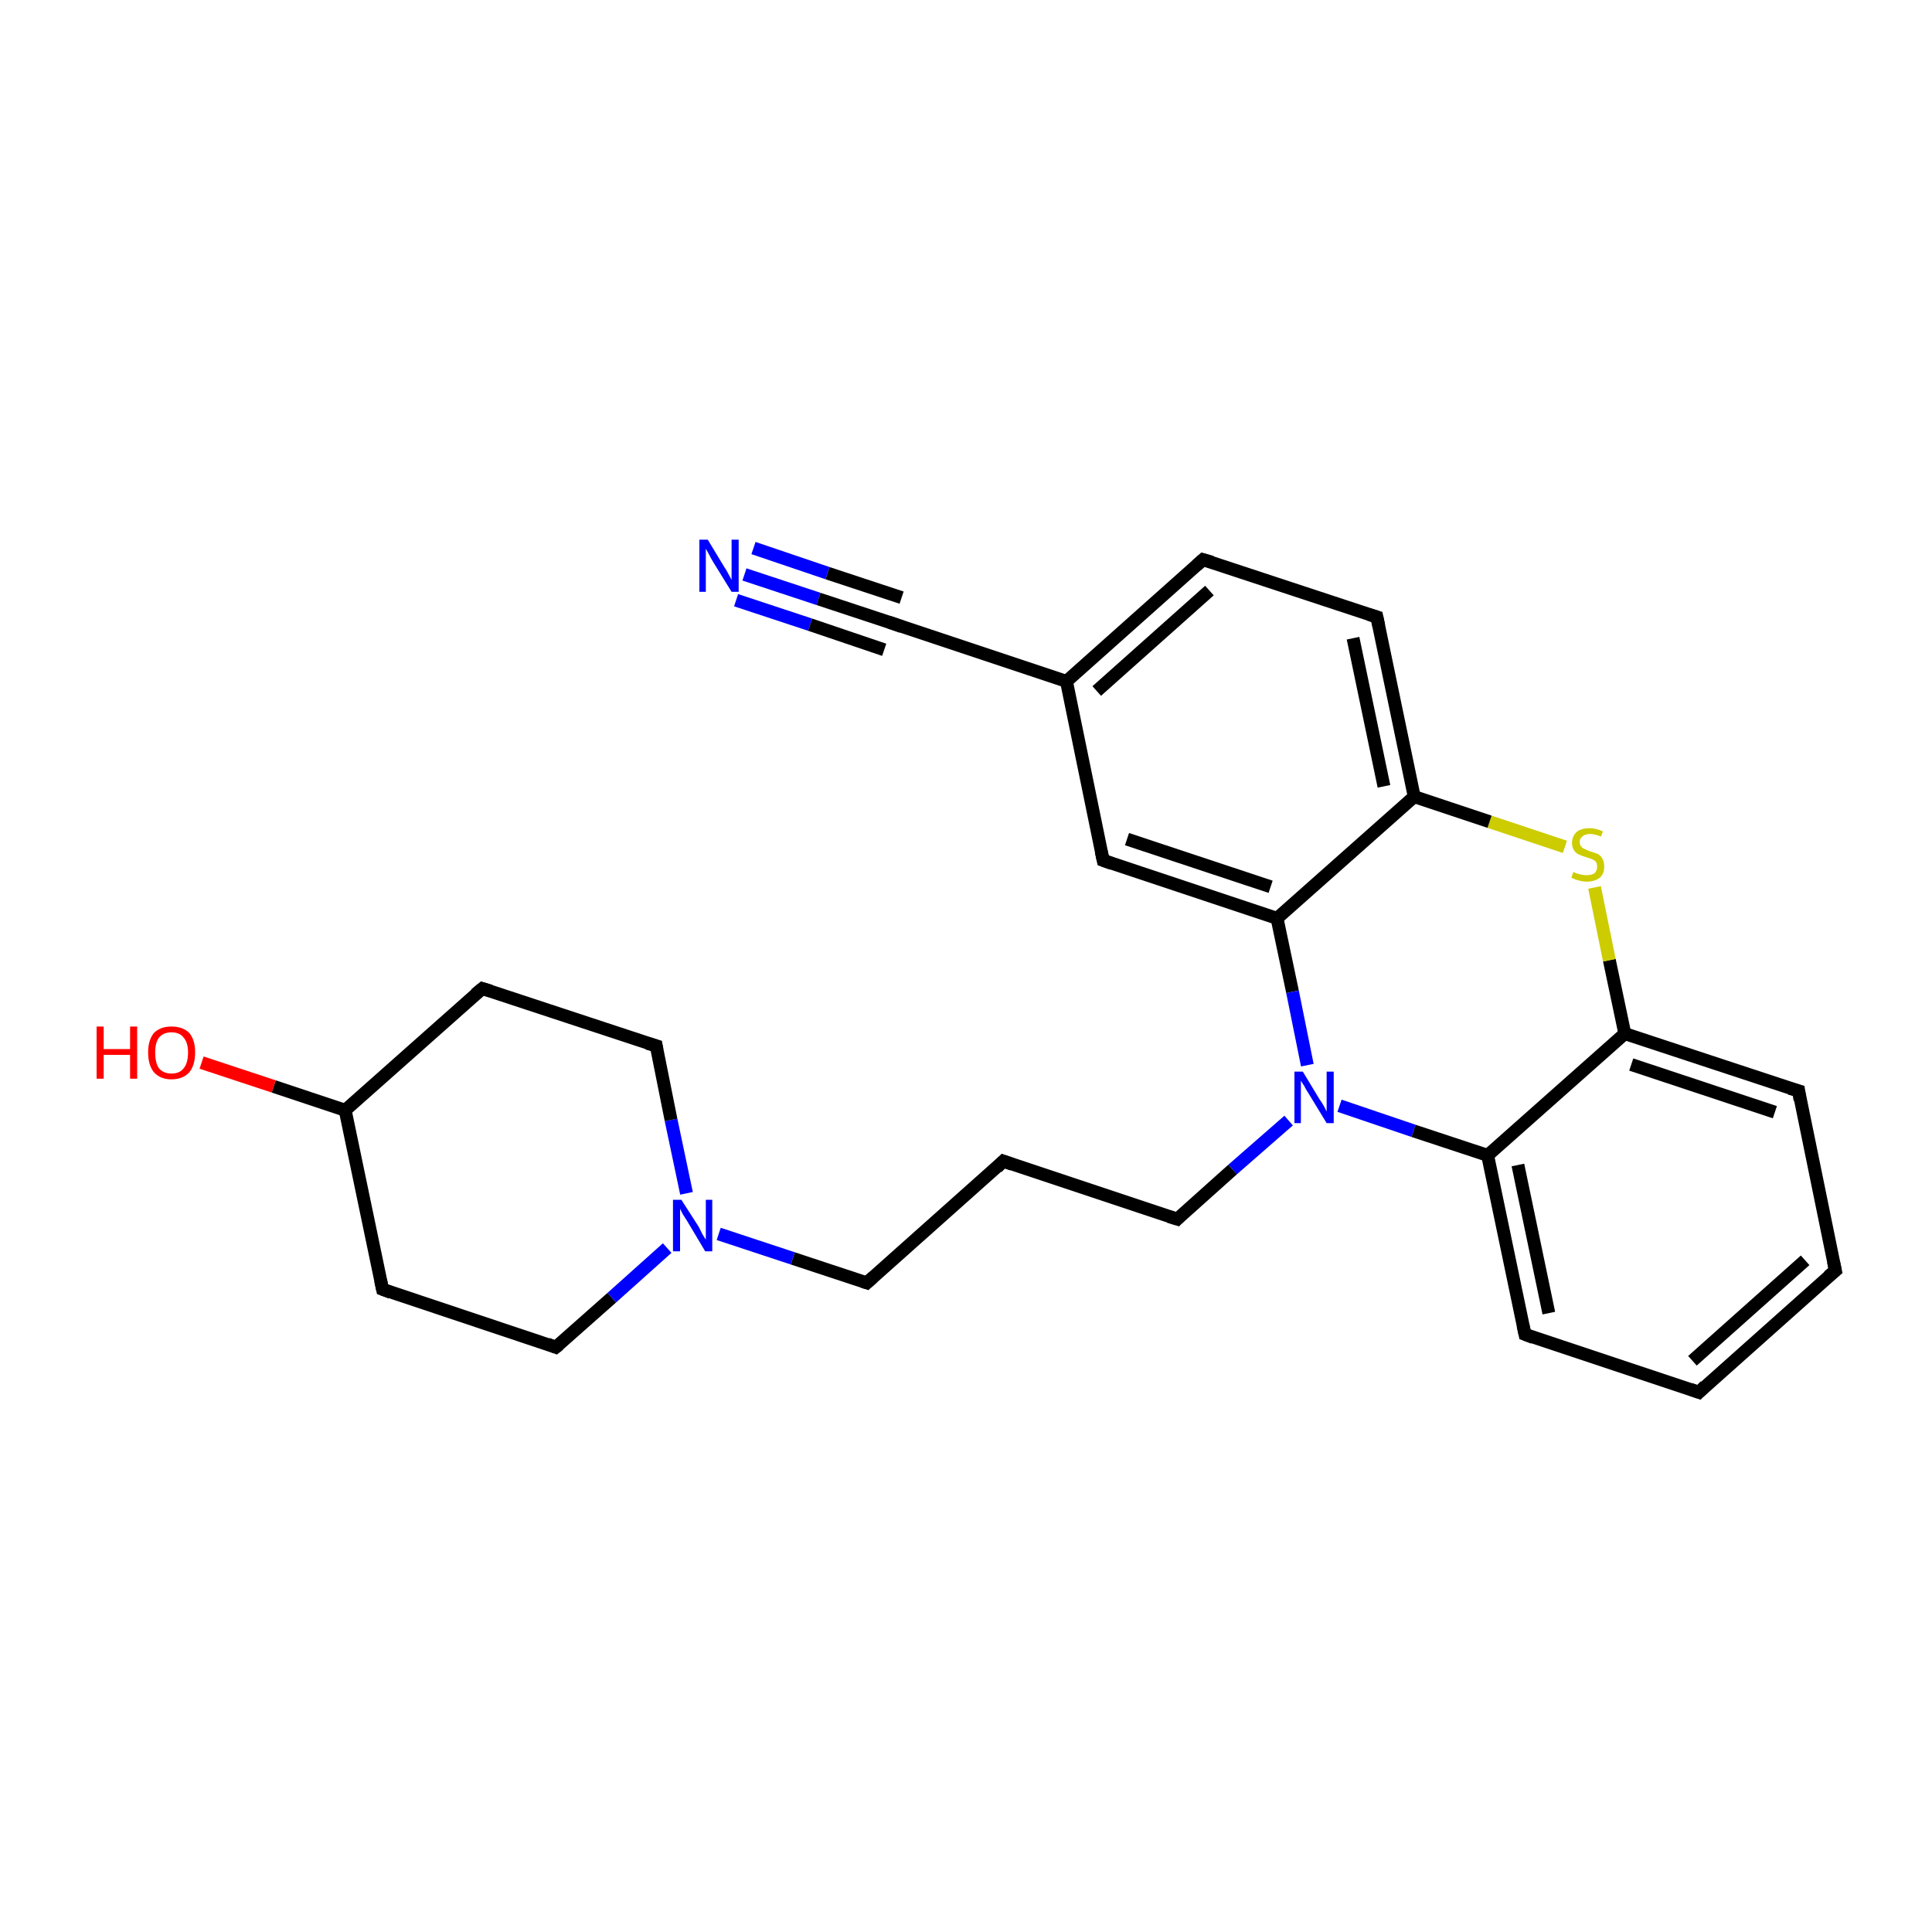 <?xml version='1.0' encoding='iso-8859-1'?>
<svg version='1.1' baseProfile='full'
              xmlns='http://www.w3.org/2000/svg'
                      xmlns:rdkit='http://www.rdkit.org/xml'
                      xmlns:xlink='http://www.w3.org/1999/xlink'
                  xml:space='preserve'
width='300px' height='300px' viewBox='0 0 300 300'>
<!-- END OF HEADER -->
<rect style='opacity:1.0;fill:#FFFFFF;stroke:none' width='300.0' height='300.0' x='0.0' y='0.0'> </rect>
<path class='bond-0 atom-0 atom-1' d='M 115.6,89.2 L 127.1,93.0' style='fill:none;fill-rule:evenodd;stroke:#0000FF;stroke-width:2.0px;stroke-linecap:butt;stroke-linejoin:miter;stroke-opacity:1' />
<path class='bond-0 atom-0 atom-1' d='M 127.1,93.0 L 138.6,96.8' style='fill:none;fill-rule:evenodd;stroke:#000000;stroke-width:2.0px;stroke-linecap:butt;stroke-linejoin:miter;stroke-opacity:1' />
<path class='bond-0 atom-0 atom-1' d='M 117.0,85.1 L 128.5,89.0' style='fill:none;fill-rule:evenodd;stroke:#0000FF;stroke-width:2.0px;stroke-linecap:butt;stroke-linejoin:miter;stroke-opacity:1' />
<path class='bond-0 atom-0 atom-1' d='M 128.5,89.0 L 140.0,92.8' style='fill:none;fill-rule:evenodd;stroke:#000000;stroke-width:2.0px;stroke-linecap:butt;stroke-linejoin:miter;stroke-opacity:1' />
<path class='bond-0 atom-0 atom-1' d='M 114.3,93.2 L 125.8,97.0' style='fill:none;fill-rule:evenodd;stroke:#0000FF;stroke-width:2.0px;stroke-linecap:butt;stroke-linejoin:miter;stroke-opacity:1' />
<path class='bond-0 atom-0 atom-1' d='M 125.8,97.0 L 137.3,100.9' style='fill:none;fill-rule:evenodd;stroke:#000000;stroke-width:2.0px;stroke-linecap:butt;stroke-linejoin:miter;stroke-opacity:1' />
<path class='bond-1 atom-1 atom-2' d='M 138.6,96.8 L 165.6,105.8' style='fill:none;fill-rule:evenodd;stroke:#000000;stroke-width:2.0px;stroke-linecap:butt;stroke-linejoin:miter;stroke-opacity:1' />
<path class='bond-2 atom-2 atom-3' d='M 165.6,105.8 L 186.8,86.9' style='fill:none;fill-rule:evenodd;stroke:#000000;stroke-width:2.0px;stroke-linecap:butt;stroke-linejoin:miter;stroke-opacity:1' />
<path class='bond-2 atom-2 atom-3' d='M 170.3,107.3 L 187.8,91.7' style='fill:none;fill-rule:evenodd;stroke:#000000;stroke-width:2.0px;stroke-linecap:butt;stroke-linejoin:miter;stroke-opacity:1' />
<path class='bond-3 atom-3 atom-4' d='M 186.8,86.9 L 213.8,95.8' style='fill:none;fill-rule:evenodd;stroke:#000000;stroke-width:2.0px;stroke-linecap:butt;stroke-linejoin:miter;stroke-opacity:1' />
<path class='bond-4 atom-4 atom-5' d='M 213.8,95.8 L 219.6,123.7' style='fill:none;fill-rule:evenodd;stroke:#000000;stroke-width:2.0px;stroke-linecap:butt;stroke-linejoin:miter;stroke-opacity:1' />
<path class='bond-4 atom-4 atom-5' d='M 210.1,99.1 L 214.9,122.1' style='fill:none;fill-rule:evenodd;stroke:#000000;stroke-width:2.0px;stroke-linecap:butt;stroke-linejoin:miter;stroke-opacity:1' />
<path class='bond-5 atom-5 atom-6' d='M 219.6,123.7 L 198.3,142.6' style='fill:none;fill-rule:evenodd;stroke:#000000;stroke-width:2.0px;stroke-linecap:butt;stroke-linejoin:miter;stroke-opacity:1' />
<path class='bond-6 atom-6 atom-7' d='M 198.3,142.6 L 171.3,133.6' style='fill:none;fill-rule:evenodd;stroke:#000000;stroke-width:2.0px;stroke-linecap:butt;stroke-linejoin:miter;stroke-opacity:1' />
<path class='bond-6 atom-6 atom-7' d='M 197.3,137.7 L 175.0,130.3' style='fill:none;fill-rule:evenodd;stroke:#000000;stroke-width:2.0px;stroke-linecap:butt;stroke-linejoin:miter;stroke-opacity:1' />
<path class='bond-7 atom-6 atom-8' d='M 198.3,142.6 L 200.7,154.0' style='fill:none;fill-rule:evenodd;stroke:#000000;stroke-width:2.0px;stroke-linecap:butt;stroke-linejoin:miter;stroke-opacity:1' />
<path class='bond-7 atom-6 atom-8' d='M 200.7,154.0 L 203.0,165.4' style='fill:none;fill-rule:evenodd;stroke:#0000FF;stroke-width:2.0px;stroke-linecap:butt;stroke-linejoin:miter;stroke-opacity:1' />
<path class='bond-8 atom-8 atom-9' d='M 200.1,174.0 L 191.4,181.6' style='fill:none;fill-rule:evenodd;stroke:#0000FF;stroke-width:2.0px;stroke-linecap:butt;stroke-linejoin:miter;stroke-opacity:1' />
<path class='bond-8 atom-8 atom-9' d='M 191.4,181.6 L 182.8,189.3' style='fill:none;fill-rule:evenodd;stroke:#000000;stroke-width:2.0px;stroke-linecap:butt;stroke-linejoin:miter;stroke-opacity:1' />
<path class='bond-9 atom-9 atom-10' d='M 182.8,189.3 L 155.8,180.3' style='fill:none;fill-rule:evenodd;stroke:#000000;stroke-width:2.0px;stroke-linecap:butt;stroke-linejoin:miter;stroke-opacity:1' />
<path class='bond-10 atom-10 atom-11' d='M 155.8,180.3 L 134.6,199.2' style='fill:none;fill-rule:evenodd;stroke:#000000;stroke-width:2.0px;stroke-linecap:butt;stroke-linejoin:miter;stroke-opacity:1' />
<path class='bond-11 atom-11 atom-12' d='M 134.6,199.2 L 123.1,195.4' style='fill:none;fill-rule:evenodd;stroke:#000000;stroke-width:2.0px;stroke-linecap:butt;stroke-linejoin:miter;stroke-opacity:1' />
<path class='bond-11 atom-11 atom-12' d='M 123.1,195.4 L 111.6,191.6' style='fill:none;fill-rule:evenodd;stroke:#0000FF;stroke-width:2.0px;stroke-linecap:butt;stroke-linejoin:miter;stroke-opacity:1' />
<path class='bond-12 atom-12 atom-13' d='M 106.6,185.3 L 104.2,173.9' style='fill:none;fill-rule:evenodd;stroke:#0000FF;stroke-width:2.0px;stroke-linecap:butt;stroke-linejoin:miter;stroke-opacity:1' />
<path class='bond-12 atom-12 atom-13' d='M 104.2,173.9 L 101.9,162.4' style='fill:none;fill-rule:evenodd;stroke:#000000;stroke-width:2.0px;stroke-linecap:butt;stroke-linejoin:miter;stroke-opacity:1' />
<path class='bond-13 atom-13 atom-14' d='M 101.9,162.4 L 74.9,153.5' style='fill:none;fill-rule:evenodd;stroke:#000000;stroke-width:2.0px;stroke-linecap:butt;stroke-linejoin:miter;stroke-opacity:1' />
<path class='bond-14 atom-14 atom-15' d='M 74.9,153.5 L 53.6,172.4' style='fill:none;fill-rule:evenodd;stroke:#000000;stroke-width:2.0px;stroke-linecap:butt;stroke-linejoin:miter;stroke-opacity:1' />
<path class='bond-15 atom-15 atom-16' d='M 53.6,172.4 L 42.5,168.7' style='fill:none;fill-rule:evenodd;stroke:#000000;stroke-width:2.0px;stroke-linecap:butt;stroke-linejoin:miter;stroke-opacity:1' />
<path class='bond-15 atom-15 atom-16' d='M 42.5,168.7 L 31.3,165.0' style='fill:none;fill-rule:evenodd;stroke:#FF0000;stroke-width:2.0px;stroke-linecap:butt;stroke-linejoin:miter;stroke-opacity:1' />
<path class='bond-16 atom-15 atom-17' d='M 53.6,172.4 L 59.4,200.2' style='fill:none;fill-rule:evenodd;stroke:#000000;stroke-width:2.0px;stroke-linecap:butt;stroke-linejoin:miter;stroke-opacity:1' />
<path class='bond-17 atom-17 atom-18' d='M 59.4,200.2 L 86.3,209.2' style='fill:none;fill-rule:evenodd;stroke:#000000;stroke-width:2.0px;stroke-linecap:butt;stroke-linejoin:miter;stroke-opacity:1' />
<path class='bond-18 atom-8 atom-19' d='M 208.0,171.7 L 219.5,175.6' style='fill:none;fill-rule:evenodd;stroke:#0000FF;stroke-width:2.0px;stroke-linecap:butt;stroke-linejoin:miter;stroke-opacity:1' />
<path class='bond-18 atom-8 atom-19' d='M 219.5,175.6 L 231.0,179.4' style='fill:none;fill-rule:evenodd;stroke:#000000;stroke-width:2.0px;stroke-linecap:butt;stroke-linejoin:miter;stroke-opacity:1' />
<path class='bond-19 atom-19 atom-20' d='M 231.0,179.4 L 236.8,207.2' style='fill:none;fill-rule:evenodd;stroke:#000000;stroke-width:2.0px;stroke-linecap:butt;stroke-linejoin:miter;stroke-opacity:1' />
<path class='bond-19 atom-19 atom-20' d='M 235.7,180.9 L 240.5,203.9' style='fill:none;fill-rule:evenodd;stroke:#000000;stroke-width:2.0px;stroke-linecap:butt;stroke-linejoin:miter;stroke-opacity:1' />
<path class='bond-20 atom-20 atom-21' d='M 236.8,207.2 L 263.8,216.2' style='fill:none;fill-rule:evenodd;stroke:#000000;stroke-width:2.0px;stroke-linecap:butt;stroke-linejoin:miter;stroke-opacity:1' />
<path class='bond-21 atom-21 atom-22' d='M 263.8,216.2 L 285.0,197.3' style='fill:none;fill-rule:evenodd;stroke:#000000;stroke-width:2.0px;stroke-linecap:butt;stroke-linejoin:miter;stroke-opacity:1' />
<path class='bond-21 atom-21 atom-22' d='M 262.8,211.3 L 280.3,195.7' style='fill:none;fill-rule:evenodd;stroke:#000000;stroke-width:2.0px;stroke-linecap:butt;stroke-linejoin:miter;stroke-opacity:1' />
<path class='bond-22 atom-22 atom-23' d='M 285.0,197.3 L 279.3,169.4' style='fill:none;fill-rule:evenodd;stroke:#000000;stroke-width:2.0px;stroke-linecap:butt;stroke-linejoin:miter;stroke-opacity:1' />
<path class='bond-23 atom-23 atom-24' d='M 279.3,169.4 L 252.3,160.5' style='fill:none;fill-rule:evenodd;stroke:#000000;stroke-width:2.0px;stroke-linecap:butt;stroke-linejoin:miter;stroke-opacity:1' />
<path class='bond-23 atom-23 atom-24' d='M 275.6,172.7 L 253.3,165.3' style='fill:none;fill-rule:evenodd;stroke:#000000;stroke-width:2.0px;stroke-linecap:butt;stroke-linejoin:miter;stroke-opacity:1' />
<path class='bond-24 atom-24 atom-25' d='M 252.3,160.5 L 249.9,149.1' style='fill:none;fill-rule:evenodd;stroke:#000000;stroke-width:2.0px;stroke-linecap:butt;stroke-linejoin:miter;stroke-opacity:1' />
<path class='bond-24 atom-24 atom-25' d='M 249.9,149.1 L 247.6,137.8' style='fill:none;fill-rule:evenodd;stroke:#CCCC00;stroke-width:2.0px;stroke-linecap:butt;stroke-linejoin:miter;stroke-opacity:1' />
<path class='bond-25 atom-7 atom-2' d='M 171.3,133.6 L 165.6,105.8' style='fill:none;fill-rule:evenodd;stroke:#000000;stroke-width:2.0px;stroke-linecap:butt;stroke-linejoin:miter;stroke-opacity:1' />
<path class='bond-26 atom-18 atom-12' d='M 86.3,209.2 L 95.0,201.5' style='fill:none;fill-rule:evenodd;stroke:#000000;stroke-width:2.0px;stroke-linecap:butt;stroke-linejoin:miter;stroke-opacity:1' />
<path class='bond-26 atom-18 atom-12' d='M 95.0,201.5 L 103.6,193.8' style='fill:none;fill-rule:evenodd;stroke:#0000FF;stroke-width:2.0px;stroke-linecap:butt;stroke-linejoin:miter;stroke-opacity:1' />
<path class='bond-27 atom-24 atom-19' d='M 252.3,160.5 L 231.0,179.4' style='fill:none;fill-rule:evenodd;stroke:#000000;stroke-width:2.0px;stroke-linecap:butt;stroke-linejoin:miter;stroke-opacity:1' />
<path class='bond-28 atom-25 atom-5' d='M 243.0,131.5 L 231.3,127.6' style='fill:none;fill-rule:evenodd;stroke:#CCCC00;stroke-width:2.0px;stroke-linecap:butt;stroke-linejoin:miter;stroke-opacity:1' />
<path class='bond-28 atom-25 atom-5' d='M 231.3,127.6 L 219.6,123.7' style='fill:none;fill-rule:evenodd;stroke:#000000;stroke-width:2.0px;stroke-linecap:butt;stroke-linejoin:miter;stroke-opacity:1' />
<path d='M 138.0,96.6 L 138.6,96.8 L 140.0,97.3' style='fill:none;stroke:#000000;stroke-width:2.0px;stroke-linecap:butt;stroke-linejoin:miter;stroke-miterlimit:10;stroke-opacity:1;' />
<path d='M 185.8,87.8 L 186.8,86.9 L 188.2,87.3' style='fill:none;stroke:#000000;stroke-width:2.0px;stroke-linecap:butt;stroke-linejoin:miter;stroke-miterlimit:10;stroke-opacity:1;' />
<path d='M 212.5,95.4 L 213.8,95.8 L 214.1,97.2' style='fill:none;stroke:#000000;stroke-width:2.0px;stroke-linecap:butt;stroke-linejoin:miter;stroke-miterlimit:10;stroke-opacity:1;' />
<path d='M 172.7,134.1 L 171.3,133.6 L 171.0,132.2' style='fill:none;stroke:#000000;stroke-width:2.0px;stroke-linecap:butt;stroke-linejoin:miter;stroke-miterlimit:10;stroke-opacity:1;' />
<path d='M 183.2,188.9 L 182.8,189.3 L 181.5,188.9' style='fill:none;stroke:#000000;stroke-width:2.0px;stroke-linecap:butt;stroke-linejoin:miter;stroke-miterlimit:10;stroke-opacity:1;' />
<path d='M 157.2,180.8 L 155.8,180.3 L 154.8,181.3' style='fill:none;stroke:#000000;stroke-width:2.0px;stroke-linecap:butt;stroke-linejoin:miter;stroke-miterlimit:10;stroke-opacity:1;' />
<path d='M 135.6,198.3 L 134.6,199.2 L 134.0,199.0' style='fill:none;stroke:#000000;stroke-width:2.0px;stroke-linecap:butt;stroke-linejoin:miter;stroke-miterlimit:10;stroke-opacity:1;' />
<path d='M 102.0,163.0 L 101.9,162.4 L 100.5,162.0' style='fill:none;stroke:#000000;stroke-width:2.0px;stroke-linecap:butt;stroke-linejoin:miter;stroke-miterlimit:10;stroke-opacity:1;' />
<path d='M 76.2,153.9 L 74.9,153.5 L 73.8,154.4' style='fill:none;stroke:#000000;stroke-width:2.0px;stroke-linecap:butt;stroke-linejoin:miter;stroke-miterlimit:10;stroke-opacity:1;' />
<path d='M 59.1,198.8 L 59.4,200.2 L 60.7,200.7' style='fill:none;stroke:#000000;stroke-width:2.0px;stroke-linecap:butt;stroke-linejoin:miter;stroke-miterlimit:10;stroke-opacity:1;' />
<path d='M 85.0,208.7 L 86.3,209.2 L 86.8,208.8' style='fill:none;stroke:#000000;stroke-width:2.0px;stroke-linecap:butt;stroke-linejoin:miter;stroke-miterlimit:10;stroke-opacity:1;' />
<path d='M 236.5,205.8 L 236.8,207.2 L 238.1,207.7' style='fill:none;stroke:#000000;stroke-width:2.0px;stroke-linecap:butt;stroke-linejoin:miter;stroke-miterlimit:10;stroke-opacity:1;' />
<path d='M 262.4,215.7 L 263.8,216.2 L 264.8,215.2' style='fill:none;stroke:#000000;stroke-width:2.0px;stroke-linecap:butt;stroke-linejoin:miter;stroke-miterlimit:10;stroke-opacity:1;' />
<path d='M 283.9,198.2 L 285.0,197.3 L 284.7,195.9' style='fill:none;stroke:#000000;stroke-width:2.0px;stroke-linecap:butt;stroke-linejoin:miter;stroke-miterlimit:10;stroke-opacity:1;' />
<path d='M 279.5,170.8 L 279.3,169.4 L 277.9,169.0' style='fill:none;stroke:#000000;stroke-width:2.0px;stroke-linecap:butt;stroke-linejoin:miter;stroke-miterlimit:10;stroke-opacity:1;' />
<path class='atom-0' d='M 109.9 83.8
L 112.5 88.1
Q 112.8 88.5, 113.2 89.3
Q 113.6 90.0, 113.6 90.1
L 113.6 83.8
L 114.7 83.8
L 114.7 91.9
L 113.6 91.9
L 110.7 87.2
Q 110.4 86.7, 110.1 86.1
Q 109.7 85.4, 109.6 85.2
L 109.6 91.9
L 108.6 91.9
L 108.6 83.8
L 109.9 83.8
' fill='#0000FF'/>
<path class='atom-8' d='M 202.3 166.4
L 204.9 170.7
Q 205.2 171.1, 205.6 171.8
Q 206.0 172.6, 206.0 172.6
L 206.0 166.4
L 207.1 166.4
L 207.1 174.4
L 206.0 174.4
L 203.2 169.8
Q 202.8 169.2, 202.5 168.6
Q 202.1 168.0, 202.0 167.8
L 202.0 174.4
L 201.0 174.4
L 201.0 166.4
L 202.3 166.4
' fill='#0000FF'/>
<path class='atom-12' d='M 105.8 186.3
L 108.5 190.5
Q 108.7 190.9, 109.1 191.7
Q 109.6 192.5, 109.6 192.5
L 109.6 186.3
L 110.6 186.3
L 110.6 194.3
L 109.5 194.3
L 106.7 189.6
Q 106.4 189.1, 106.0 188.5
Q 105.7 187.9, 105.6 187.7
L 105.6 194.3
L 104.5 194.3
L 104.5 186.3
L 105.8 186.3
' fill='#0000FF'/>
<path class='atom-16' d='M 15.0 159.4
L 16.1 159.4
L 16.1 162.9
L 20.2 162.9
L 20.2 159.4
L 21.3 159.4
L 21.3 167.5
L 20.2 167.5
L 20.2 163.8
L 16.1 163.8
L 16.1 167.5
L 15.0 167.5
L 15.0 159.4
' fill='#FF0000'/>
<path class='atom-16' d='M 23.0 163.4
Q 23.0 161.5, 23.9 160.4
Q 24.9 159.4, 26.6 159.4
Q 28.4 159.4, 29.4 160.4
Q 30.3 161.5, 30.3 163.4
Q 30.3 165.4, 29.4 166.5
Q 28.4 167.6, 26.6 167.6
Q 24.9 167.6, 23.9 166.5
Q 23.0 165.4, 23.0 163.4
M 26.6 166.7
Q 27.9 166.7, 28.5 165.9
Q 29.2 165.1, 29.2 163.4
Q 29.2 161.9, 28.5 161.1
Q 27.9 160.3, 26.6 160.3
Q 25.4 160.3, 24.7 161.1
Q 24.1 161.9, 24.1 163.4
Q 24.1 165.1, 24.7 165.9
Q 25.4 166.7, 26.6 166.7
' fill='#FF0000'/>
<path class='atom-25' d='M 244.3 135.4
Q 244.4 135.4, 244.7 135.6
Q 245.1 135.7, 245.5 135.8
Q 245.9 135.9, 246.4 135.9
Q 247.1 135.9, 247.6 135.6
Q 248.0 135.2, 248.0 134.6
Q 248.0 134.1, 247.8 133.8
Q 247.6 133.6, 247.2 133.4
Q 246.9 133.3, 246.3 133.1
Q 245.6 132.9, 245.2 132.7
Q 244.7 132.5, 244.4 132.0
Q 244.1 131.6, 244.1 130.9
Q 244.1 129.9, 244.8 129.2
Q 245.5 128.6, 246.9 128.6
Q 247.8 128.6, 248.9 129.1
L 248.6 129.9
Q 247.6 129.5, 246.9 129.5
Q 246.1 129.5, 245.7 129.9
Q 245.3 130.2, 245.3 130.7
Q 245.3 131.2, 245.5 131.4
Q 245.7 131.7, 246.0 131.8
Q 246.4 132.0, 246.9 132.2
Q 247.6 132.4, 248.1 132.6
Q 248.5 132.8, 248.8 133.3
Q 249.1 133.8, 249.1 134.6
Q 249.1 135.7, 248.4 136.3
Q 247.6 136.9, 246.4 136.9
Q 245.7 136.9, 245.1 136.7
Q 244.6 136.6, 244.0 136.3
L 244.3 135.4
' fill='#CCCC00'/>
</svg>
